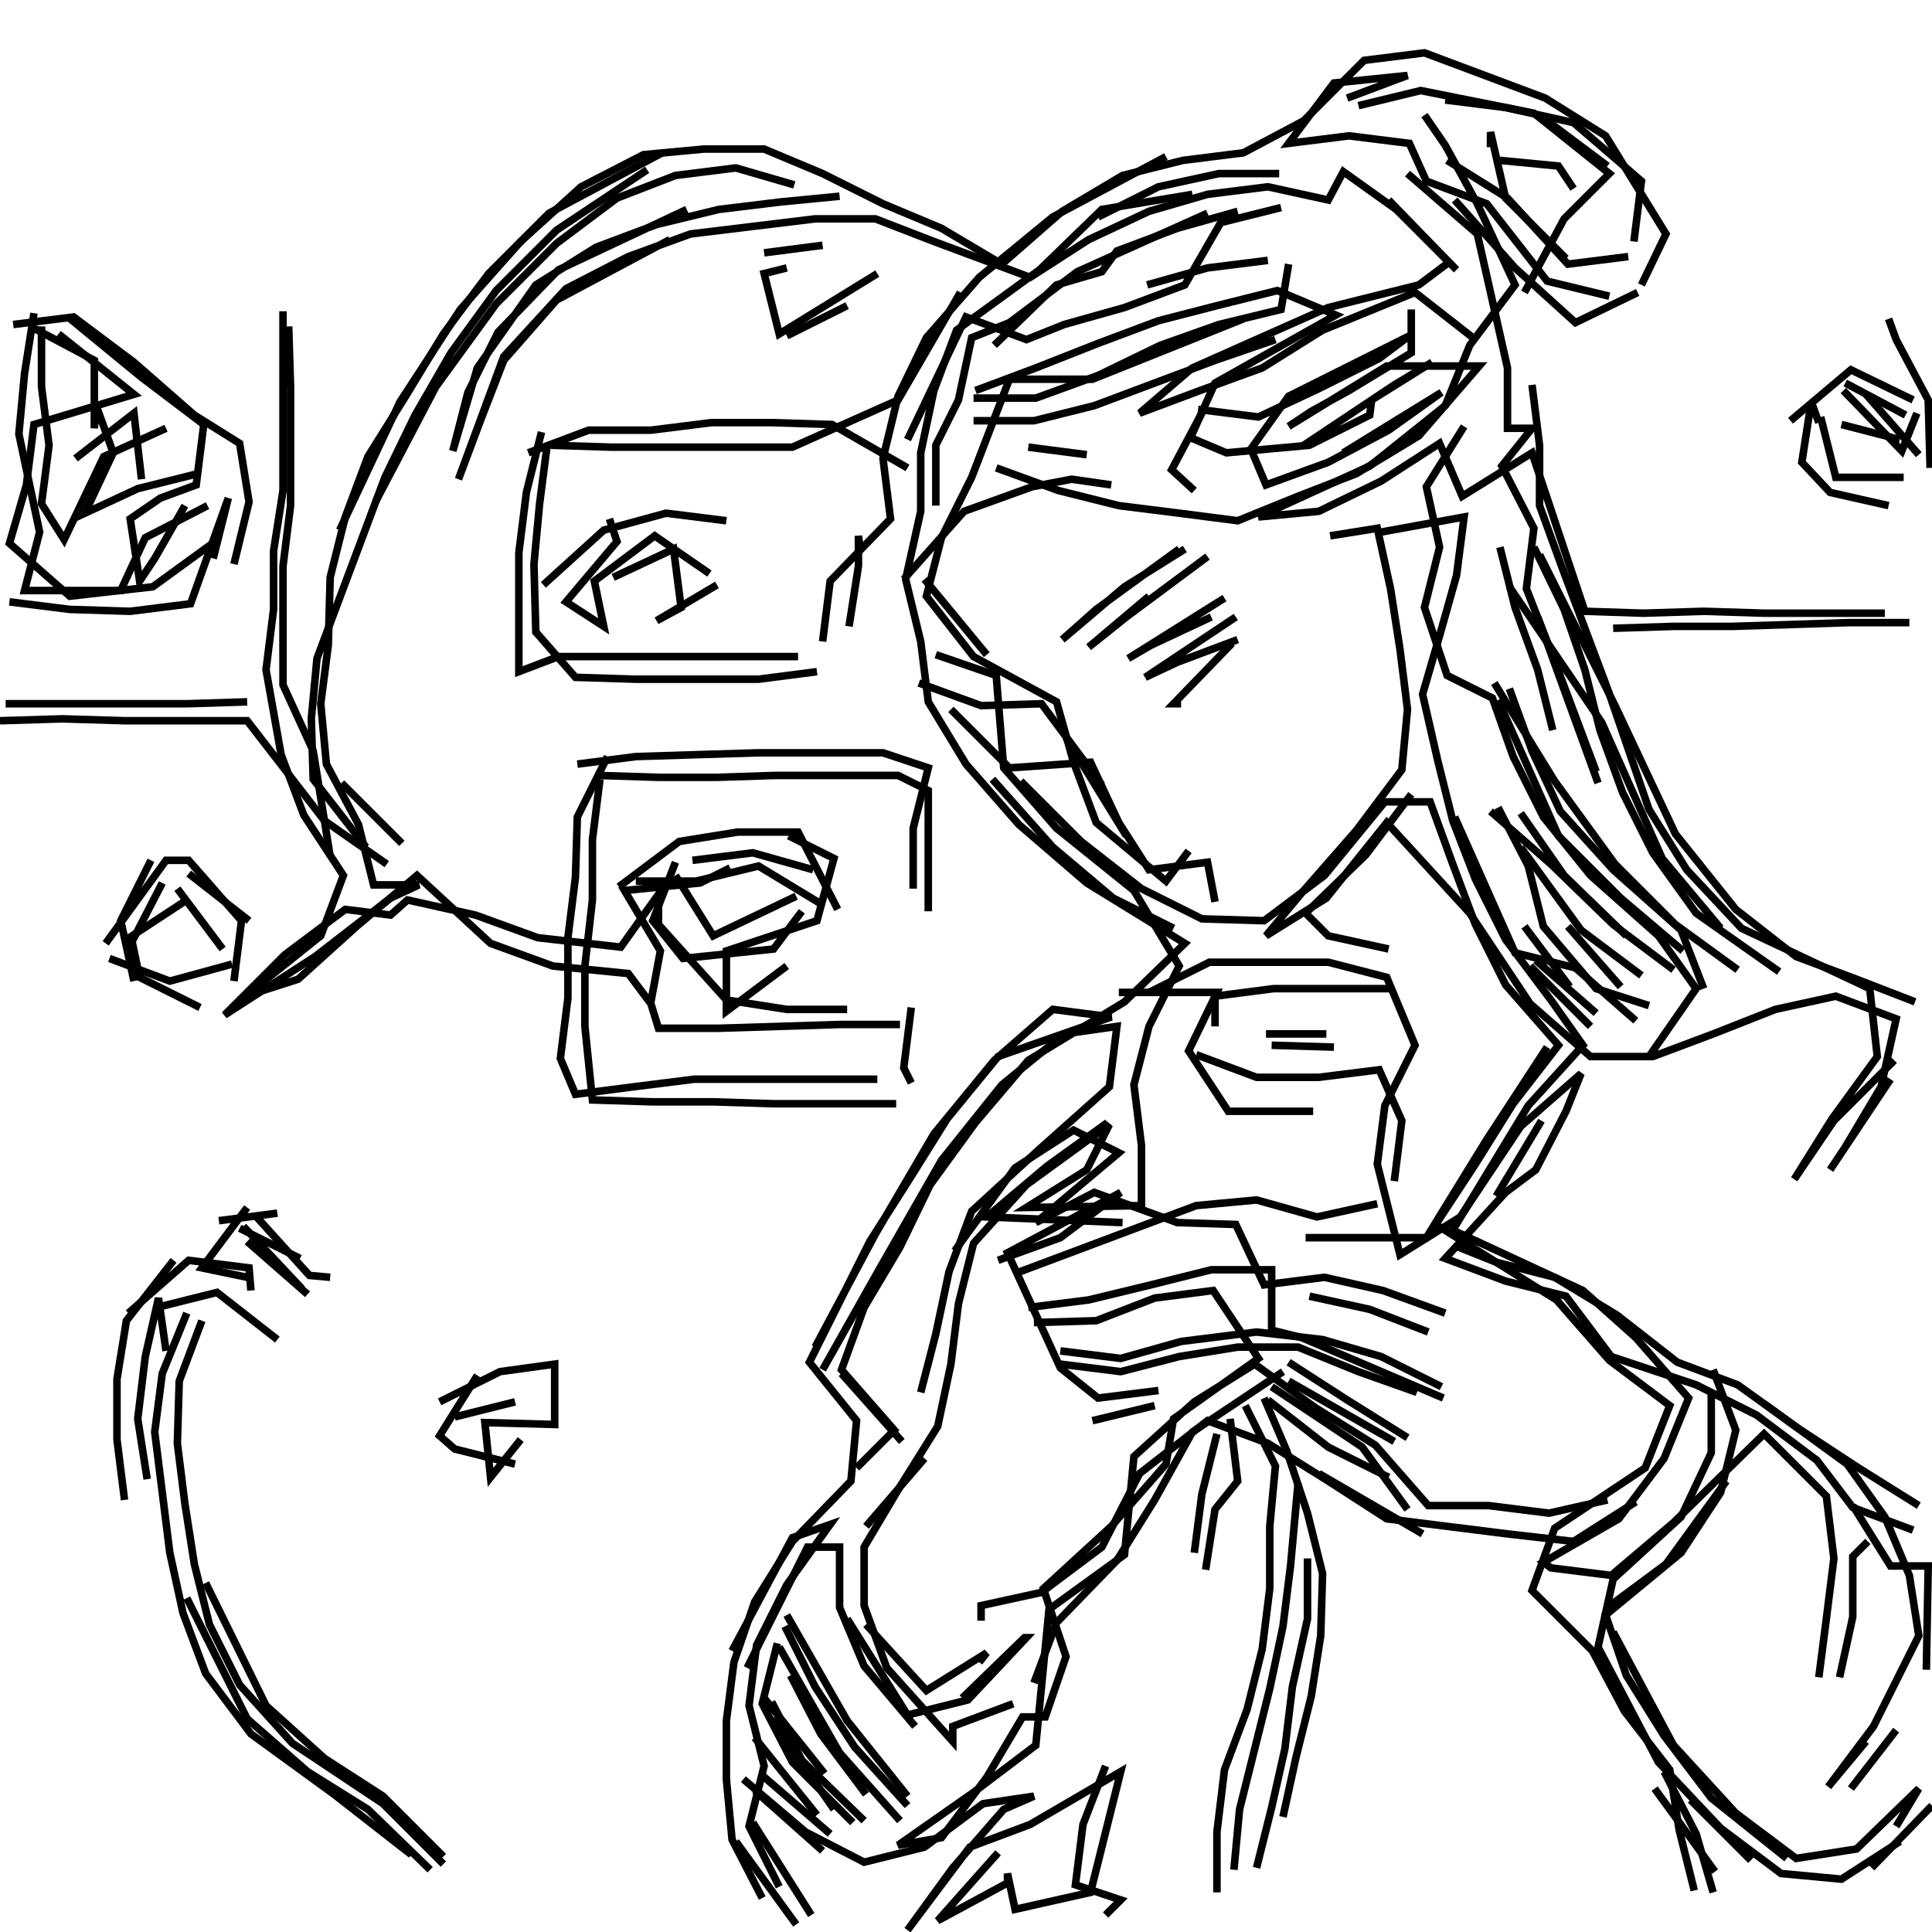 <svg xmlns="http://www.w3.org/2000/svg" width="512mm" height="512mm" viewBox="0 0 512 512" version="1.1"><polyline points="175.5,40.5,145.5,56.5,129.5,72.5,117.5,88.5,107.5,105.0,97.5,121.0,91.5,137.0,87.5,153.0,87.0,171.0,85.0,186.5,86.5,202.5,95.0,218.5,99.0,234.5,111.0,234.5,103.5,238.0,83.5,253.5,59.5,269.0,75.5,253.0,91.5,241.0,103.5,242.5,108.0,238.5,126.0,242.5,142.5,248.5,164.5,251.0,174.5,237.0,174.5,245.0,192.5,265.0,208.5,267.5,224.5,267.5" stroke="black" stroke-width="2" fill="none" />
<polyline points="241.5,267.0,239.5,283.0,241.5,287.0" stroke="black" stroke-width="2" fill="none" />
<polyline points="253.0,331.5,269.0,309.5,284.5,299.5,296.5,305.5,274.5,324.0,290.0,316.0,312.0,324.0,327.5,324.5,335.0,340.5,351.0,338.5,366.5,342.0,383.0,348.0" stroke="black" stroke-width="2" fill="none" />
<polyline points="386.5,330.5,396.5,334.5,412.0,338.5,428.5,348.5,444.5,361.0,460.5,367.0,476.5,378.5,492.5,389.0,508.5,399.0" stroke="black" stroke-width="2" fill="none" />
<polyline points="507.0,405.5,491.0,399.5,481.5,387.0,465.5,375.0,449.5,367.0,427.0,359.5,415.0,343.5,399.0,339.5,383.0,333.5,399.0,316.0,407.0,310.0,415.0,294.5,419.0,284.5,403.0,298.5,387.0,322.5,371.0,332.5,365.0,308.5,367.0,293.0,375.0,277.0,367.5,259.0,352.0,255.0,336.0,255.0,320.5,255.0,304.5,263.0" stroke="black" stroke-width="2" fill="none" />
<polyline points="296.5,263.0,322.5,263.0,315.0,278.5,325.5,294.5,348.0,294.5" stroke="black" stroke-width="2" fill="none" />
<polyline points="353.5,277.5,337.0,277.0" stroke="black" stroke-width="2" fill="none" />
<polyline points="335.5,274.0,351.5,274.0" stroke="black" stroke-width="2" fill="none" />
<polyline points="369.0,262.0,353.5,262.0,337.5,262.0,322.0,264.0,322.0,272.0" stroke="black" stroke-width="2" fill="none" />
<polyline points="317.0,279.5,333.0,285.5,349.5,285.5,365.5,283.5,371.5,297.0,369.5,313.0" stroke="black" stroke-width="2" fill="none" />
<polyline points="396.5,317.0,408.5,297.0" stroke="black" stroke-width="2" fill="none" />
<polyline points="423.0,268.5,407.0,254.5" stroke="black" stroke-width="2" fill="none" />
<polyline points="405.5,256.0,421.5,272.0" stroke="black" stroke-width="2" fill="none" />
<polyline points="435.0,258.5,419.0,246.5,403.0,224.5" stroke="black" stroke-width="2" fill="none" />
<polyline points="403.0,215.5,414.5,232.0,431.0,248.0" stroke="black" stroke-width="2" fill="none" />
<polyline points="446.0,252.0,429.5,238.0,413.0,221.5,397.0,185.5" stroke="black" stroke-width="2" fill="none" />
<polyline points="400.0,182.5,406.0,199.0,413.5,215.0,427.5,230.5,445.5,246.5,451.5,262.0" stroke="black" stroke-width="2" fill="none" />
<polyline points="456.0,246.0,440.5,227.5,424.5,191.5,400.0,155.5" stroke="black" stroke-width="2" fill="none" />
<polyline points="397.5,145.0,401.5,161.0,407.5,177.5,411.5,193.5" stroke="black" stroke-width="2" fill="none" />
<polyline points="423.5,207.5,407.5,163.5" stroke="black" stroke-width="2" fill="none" />
<polyline points="408.0,147.0,428.0,187.0,444.0,221.0,460.0,241.0,476.0,253.5,492.0,259.5,507.5,265.5" stroke="black" stroke-width="2" fill="none" />
<polyline points="443.5,257.0,427.5,245.0,411.0,229.0,395.0,215.0" stroke="black" stroke-width="2" fill="none" />
<polyline points="397.0,214.0,405.0,229.5,409.0,245.5,423.0,262.0,437.0,266.5" stroke="black" stroke-width="2" fill="none" />
<polyline points="460.5,257.0,444.0,245.0,428.0,229.0,412.0,207.0,396.0,181.0" stroke="black" stroke-width="2" fill="none" />
<polyline points="427.5,166.5,443.5,166.0,459.0,166.0,474.5,165.5,490.0,165.0,506.0,165.0" stroke="black" stroke-width="2" fill="none" />
<polyline points="511.5,124.0,511.0,106.0,502.5,90.0,500.5,84.5" stroke="black" stroke-width="2" fill="none" />
<polyline points="489.0,101.5,505.0,110.0" stroke="black" stroke-width="2" fill="none" />
<polyline points="503.5,116.5,488.0,112.5" stroke="black" stroke-width="2" fill="none" />
<polyline points="482.5,110.5,486.5,126.5,488.5,126.5,504.5,126.5" stroke="black" stroke-width="2" fill="none" />
<polyline points="500.5,134.0,485.0,130.5,477.5,122.5,480.0,106.5,482.0,112.0" stroke="black" stroke-width="2" fill="none" />
<polyline points="474.5,111.5,490.5,98.0,507.0,106.0" stroke="black" stroke-width="2" fill="none" />
<polyline points="494.5,104.5,508.5,120.5" stroke="black" stroke-width="2" fill="none" />
<polyline points="508.0,109.5,504.0,119.5,488.5,103.5" stroke="black" stroke-width="2" fill="none" />
<polyline points="415.0,68.5,399.0,52.5,395.0,35.0,395.0,39.0" stroke="black" stroke-width="2" fill="none" />
<polyline points="397.5,42.5,413.0,44.0,417.0,50.0" stroke="black" stroke-width="2" fill="none" />
<polyline points="426.0,44.0,410.0,32.0" stroke="black" stroke-width="2" fill="none" />
<polyline points="383.0,26.5,399.0,28.5,417.0,32.5,435.0,48.0,433.0,64.0" stroke="black" stroke-width="2" fill="none" />
<polyline points="434.0,77.5,417.5,85.5,401.5,71.0,385.5,53.0" stroke="black" stroke-width="2" fill="none" />
<polyline points="383.5,42.5,399.5,52.5,415.5,70.0,431.5,68.0" stroke="black" stroke-width="2" fill="none" />
<polyline points="404.0,77.5,414.5,58.0,426.5,46.0,406.5,30.0,376.5,24.0,360.0,28.0" stroke="black" stroke-width="2" fill="none" />
<polyline points="357.0,26.0,373.0,20.0,353.5,22.0,341.5,38.0,357.5,36.0,373.5,38.0,378.0,48.0,394.0,54.0,410.0,74.5,426.5,78.5" stroke="black" stroke-width="2" fill="none" />
<polyline points="435.0,75.5,441.5,62.0,425.5,36.0,409.5,26.0,393.5,20.0,377.5,14.0,361.5,16.0,345.5,32.0,329.5,40.5,313.5,42.5,297.5,46.5,281.5,56.0,265.5,70.0,249.5,60.5,234.0,54.0,218.0,46.0,202.5,39.5,186.5,39.5,170.5,41.0,154.0,49.5,138.0,64.0,122.0,82.0,106.0,106.5,90.0,140.5" stroke="black" stroke-width="2" fill="none" />
<polyline points="99.5,133.0,115.5,102.5,131.5,80.5,147.5,64.5,163.5,52.5,179.0,46.5,195.0,44.5,210.5,49.0" stroke="black" stroke-width="2" fill="none" />
<polyline points="218.0,65.0,202.5,67.0" stroke="black" stroke-width="2" fill="none" />
<polyline points="208.5,71.0,202.5,72.5,206.5,88.5,232.5,72.5" stroke="black" stroke-width="2" fill="none" />
<polyline points="224.5,81.0,208.5,89.0" stroke="black" stroke-width="2" fill="none" />
<polyline points="177.5,63.5,147.5,79.5,133.5,95.5,127.5,111.0,121.5,127.0,133.5,94.5,150.0,76.5,166.5,68.0,183.0,62.0,199.5,60.0,216.0,58.0,232.0,58.0,247.5,64.0,273.0,73.5,288.5,63.5,304.5,56.0,320.0,51.5,336.0,49.5,352.0,53.0,356.0,45.5,370.0,55.5,386.0,71.5" stroke="black" stroke-width="2" fill="none" />
<polyline points="374.0,82.0,374.0,93.5,357.5,103.5,347.5,109.0,341.5,113.0,367.5,97.0,392.0,97.0,376.0,115.5,359.5,125.5,344.0,131.5,328.0,138.0,312.5,136.0,296.5,134.0,280.5,130.0,264.0,124.0" stroke="black" stroke-width="2" fill="none" />
<polyline points="272.5,118.5,288.0,120.5" stroke="black" stroke-width="2" fill="none" />
<polyline points="258.0,111.5,274.0,111.5,290.0,107.5,306.0,101.5,322.0,95.5,338.0,90.0" stroke="black" stroke-width="2" fill="none" />
<polyline points="329.5,84.5,289.5,100.5,267.5,100.5,257.5,126.5,249.5,142.5,245.5,158.0,258.0,174.0,280.0,186.0,284.5,202.0,290.5,218.0,309.0,233.5,315.0,225.5" stroke="black" stroke-width="2" fill="none" />
<polyline points="298.5,221.5,282.5,195.5" stroke="black" stroke-width="2" fill="none" />
<polyline points="270.5,207.0,286.5,223.0,302.5,235.5,318.5,243.5,335.0,244.0,351.0,232.0,367.0,212.5,379.0,212.5,385.0,229.0,391.0,245.0,399.0,261.0,413.0,277.0,401.0,292.5,391.0,308.5,380.5,324.5,412.5,344.5,426.5,360.5,442.5,372.5,436.0,389.0,412.0,405.0,406.0,421.5,422.0,437.5,430.5,453.5,442.5,469.0,445.0,485.0,449.0,501.0" stroke="black" stroke-width="2" fill="none" />
<polyline points="454.5,496.0,438.5,474.0" stroke="black" stroke-width="2" fill="none" />
<polyline points="441.0,469.5,449.5,486.0,454.0,501.5" stroke="black" stroke-width="2" fill="none" />
<polyline points="464.0,493.0,448.0,477.0" stroke="black" stroke-width="2" fill="none" />
<polyline points="427.5,432.5,443.5,462.5,460.0,480.5,476.0,492.5,492.0,490.0,508.5,474.0,502.5,484.0" stroke="black" stroke-width="2" fill="none" />
<polyline points="512.0,478.5,496.0,495.0" stroke="black" stroke-width="2" fill="none" />
<polyline points="490.5,474.0,502.5,458.5" stroke="black" stroke-width="2" fill="none" />
<polyline points="482.0,444.5,484.0,429.0,486.0,413.0,484.0,396.5,467.5,380.0,443.5,403.5,427.0,417.5,411.0,415.5,409.0,414.0,429.0,402.5,441.0,386.5,447.5,370.5,433.5,354.5,419.5,342.0,385.0,326.0,395.0,309.5,405.0,293.0,419.5,277.0,411.0,265.0,399.0,249.0,391.0,233.0,385.0,217.5,381.0,201.5,377.0,184.0,381.5,168.5,386.0,152.5,388.0,137.0,366.0,141.0" stroke="black" stroke-width="2" fill="none" />
<polyline points="352.5,142.0,365.0,140.0,368.5,156.0,371.0,172.0,373.0,188.0,371.5,204.0,359.5,220.0,345.5,236.0,335.5,248.0,351.5,238.0,367.5,218.0,389.5,242.0,405.5,266.0,421.5,280.0,438.0,280.0,454.0,274.0,470.5,267.5,486.5,264.0,502.5,270.0,498.5,288.0,489.0,304.0,485.0,310.0,501.0,286.0" stroke="black" stroke-width="2" fill="none" />
<polyline points="433.5,270.5,417.5,256.5,401.5,252.5,385.5,216.5" stroke="black" stroke-width="2" fill="none" />
<polyline points="374.0,210.5,362.0,226.5,346.0,242.0,352.0,248.0,368.0,251.5" stroke="black" stroke-width="2" fill="none" />
<polyline points="404.0,245.5,416.0,261.5" stroke="black" stroke-width="2" fill="none" />
<polyline points="429.5,261.5,415.5,245.5" stroke="black" stroke-width="2" fill="none" />
<polyline points="410.0,277.5,394.0,302.0,378.0,328.0,362.0,328.0,346.0,328.0" stroke="black" stroke-width="2" fill="none" />
<polyline points="347.0,343.5,363.0,347.0,378.5,353.0" stroke="black" stroke-width="2" fill="none" />
<polyline points="373.0,381.0,357.0,371.0,341.5,361.0" stroke="black" stroke-width="2" fill="none" />
<polyline points="340.0,363.5,316.0,379.5,306.0,397.5,296.0,413.5,280.0,430.0,274.0,446.0" stroke="black" stroke-width="2" fill="none" />
<polyline points="260.0,429.5,260.0,425.5,276.0,422.0,292.0,410.0,302.0,390.5,320.0,376.5,336.0,382.5,352.0,392.5,367.5,402.5,383.5,404.5,399.5,406.5,417.0,408.5,433.5,398.0" stroke="black" stroke-width="2" fill="none" />
<polyline points="457.5,392.5,441.5,414.5,426.0,426.0" stroke="black" stroke-width="2" fill="none" />
<polyline points="426.0,397.5,410.5,401.0,394.5,399.0,378.5,399.0,364.5,383.0,348.5,373.0,332.5,361.5,316.5,371.5,300.5,386.0,298.0,412.0,278.0,426.5,274.5,462.5,258.0,475.0,238.0,489.0,249.5,487.0,261.5,471.0,271.0,455.0,277.0,455.0,282.5,439.0,276.5,421.0,294.5,404.5,309.0,388.0,311.0,376.0,333.5,360.0,321.5,342.0,306.0,344.0,290.5,350.0,274.0,350.5" stroke="black" stroke-width="2" fill="none" />
<polyline points="272.5,346.5,288.5,344.5,305.0,340.5,321.0,336.5,337.0,336.5,337.0,352.5,345.0,354.5,382.5,370.5" stroke="black" stroke-width="2" fill="none" />
<polyline points="368.0,391.5,352.0,383.5,336.0,371.0" stroke="black" stroke-width="2" fill="none" />
<polyline points="335.0,370.5,341.0,384.5,346.5,401.0,350.5,417.0,350.0,433.5,347.5,449.5,343.5,465.5,340.0,481.5" stroke="black" stroke-width="2" fill="none" />
<polyline points="327.0,495.5,328.5,479.5,332.5,463.5,336.5,447.5,340.0,431.0,342.0,415.0,344.0,393.0" stroke="black" stroke-width="2" fill="none" />
<polyline points="349.5,390.5,377.0,406.5" stroke="black" stroke-width="2" fill="none" />
<polyline points="346.5,413.0,346.5,429.0,342.5,447.0,340.5,463.5,337.0,479.0,333.0,495.0" stroke="black" stroke-width="2" fill="none" />
<polyline points="293.0,507.5,297.0,503.5,285.0,499.5,287.0,483.5,293.0,468.0" stroke="black" stroke-width="2" fill="none" />
<polyline points="268.5,451.5,252.5,457.5,252.5,461.5,235.0,442.0,229.0,425.5,229.0,410.0,238.5,394.0,248.5,378.0,252.0,361.5,254.0,345.5,258.0,329.5,272.0,314.0,294.0,298.0,288.0,310.0,272.0,320.0,302.5,319.5,302.5,303.5,300.5,287.5,304.5,272.0,312.5,256.0,300.5,236.0,280.0,219.5,266.0,203.5,264.0,179.0,248.0,173.5" stroke="black" stroke-width="2" fill="none" />
<polyline points="243.5,181.0,260.0,187.0,276.0,186.5,292.0,208.0" stroke="black" stroke-width="2" fill="none" />
<polyline points="263.0,206.5,279.0,224.5,295.0,238.0,311.0,246.0" stroke="black" stroke-width="2" fill="none" />
<polyline points="322.0,239.0,320.0,228.5,304.5,230.5,296.5,218.0,289.0,202.0,267.5,203.5,252.0,188.0" stroke="black" stroke-width="2" fill="none" />
<polyline points="261.5,173.5,245.0,153.5" stroke="black" stroke-width="2" fill="none" />
<polyline points="239.5,153.5,255.5,135.5,273.5,129.0,284.0,127.0,294.5,128.5" stroke="black" stroke-width="2" fill="none" />
<polyline points="312.5,145.5,290.5,161.5,281.5,169.5,298.0,155.5,314.0,145.5" stroke="black" stroke-width="2" fill="none" />
<polyline points="320.0,147.5,298.5,163.5,288.5,171.5,304.5,158.0" stroke="black" stroke-width="2" fill="none" />
<polyline points="321.0,163.5,305.0,171.0,299.0,174.5,324.5,158.5" stroke="black" stroke-width="2" fill="none" />
<polyline points="327.5,163.5,303.5,179.5,312.0,175.5,328.0,169.5" stroke="black" stroke-width="2" fill="none" />
<polyline points="326.5,170.5,311.0,186.5,313.0,186.5" stroke="black" stroke-width="2" fill="none" />
<polyline points="317.5,108.5,333.5,110.5,349.5,103.0,365.5,95.0,373.5,89.0,341.5,105.0,331.5,119.0,335.5,128.5,352.0,122.5,368.0,114.0,382.0,104.0,356.0,120.0" stroke="black" stroke-width="2" fill="none" />
<polyline points="345.5,118.0,369.5,102.0,379.5,96.0,363.5,106.0,363.0,110.0,347.0,118.0,325.0,120.0,315.5,116.0,322.0,101.5,354.0,83.5,338.5,77.0,322.5,81.0,307.0,85.0,291.0,91.0,274.5,97.5,258.5,103.5" stroke="black" stroke-width="2" fill="none" />
<polyline points="258.0,105.5,274.5,105.5,291.0,99.5,307.5,91.5,323.0,86.0,339.5,82.0,341.5,70.0" stroke="black" stroke-width="2" fill="none" />
<polyline points="336.0,69.0,320.0,71.0,304.0,75.5" stroke="black" stroke-width="2" fill="none" />
<polyline points="291.0,57.5,307.0,49.5,323.0,46.0,339.0,46.0" stroke="black" stroke-width="2" fill="none" />
<polyline points="328.0,56.0,312.0,60.5,296.0,66.5,292.0,72.0,280.0,75.5,263.5,91.5" stroke="black" stroke-width="2" fill="none" />
<polyline points="240.5,116.5,256.0,84.0,272.0,90.0,282.0,86.0,298.0,81.5,314.0,75.5,323.5,59.0,339.5,55.0" stroke="black" stroke-width="2" fill="none" />
<polyline points="320.0,56.5,285.5,72.0,267.5,85.5,257.5,89.5,254.0,106.0,248.0,118.0,248.0,134.0" stroke="black" stroke-width="2" fill="none" />
<polyline points="228.0,146.0,227.5,142.0,227.5,150.0,225.0,166.0" stroke="black" stroke-width="2" fill="none" />
<polyline points="190.0,155.0,174.0,164.5,180.5,161.0,178.5,145.5,162.5,153.0" stroke="black" stroke-width="2" fill="none" />
<polyline points="161.5,137.5,163.5,143.5,150.0,159.5,160.0,166.0,157.5,154.0,173.5,142.0,188.0,152.0" stroke="black" stroke-width="2" fill="none" />
<polyline points="192.5,138.0,176.5,136.0,160.0,140.5,144.0,155.0" stroke="black" stroke-width="2" fill="none" />
<polyline points="140.0,120.0,156.0,114.0,172.5,114.0,188.5,112.0,204.5,112.0,220.5,112.5,240.5,124.0" stroke="black" stroke-width="2" fill="none" />
<polyline points="254.5,77.5,238.0,106.0,210.0,118.5,194.0,118.5,178.0,118.5,162.0,118.5,146.0,118.0" stroke="black" stroke-width="2" fill="none" />
<polyline points="145.0,118.0,143.0,133.5,141.5,149.5,142.0,167.5,152.5,179.5,168.5,180.0,185.0,180.0,201.0,180.0,216.5,178.0" stroke="black" stroke-width="2" fill="none" />
<polyline points="209.0,221.5,221.0,227.5,216.5,244.0,192.5,252.0,192.5,268.0,208.5,256.0" stroke="black" stroke-width="2" fill="none" />
<polyline points="215.5,230.5,199.5,226.0,183.5,228.0" stroke="black" stroke-width="2" fill="none" />
<polyline points="179.0,228.5,173.0,244.0,181.0,254.0,205.0,251.5,212.5,241.5" stroke="black" stroke-width="2" fill="none" />
<polyline points="217.5,239.5,201.0,229.5,184.5,233.5,168.5,233.5" stroke="black" stroke-width="2" fill="none" />
<polyline points="164.0,235.0,180.0,223.0,195.5,220.5,211.5,220.5,222.0,241.0" stroke="black" stroke-width="2" fill="none" />
<polyline points="246.0,241.5,246.0,225.5,246.0,209.5,238.0,205.5,221.5,205.5,205.5,205.5,190.0,206.0,174.5,206.0,158.5,205.5" stroke="black" stroke-width="2" fill="none" />
<polyline points="159.0,206.5,157.0,222.5,157.0,238.5,155.0,256.0,155.0,272.0,157.0,291.5,173.0,292.0,189.0,292.0,205.0,292.5,221.5,292.5,237.5,292.5" stroke="black" stroke-width="2" fill="none" />
<polyline points="264.5,334.0,281.0,328.0,297.0,316.0,267.0,332.0,281.0,362.5,291.0,370.5,307.0,368.5" stroke="black" stroke-width="2" fill="none" />
<polyline points="306.0,372.5,289.5,376.5" stroke="black" stroke-width="2" fill="none" />
<polyline points="281.0,361.5,297.0,363.5,312.5,359.5,328.0,357.0,344.0,357.0,360.0,363.5,375.5,369.0" stroke="black" stroke-width="2" fill="none" />
<polyline points="382.0,367.5,366.0,359.5,350.5,355.0,333.0,353.0,313.0,355.5,297.0,360.0,281.0,358.0" stroke="black" stroke-width="2" fill="none" />
<polyline points="269.0,337.5,285.0,331.5,301.0,325.5,317.0,319.5,333.0,318.0,349.0,322.5,365.0,319.0" stroke="black" stroke-width="2" fill="none" />
<polyline points="341.5,366.0,369.5,382.0" stroke="black" stroke-width="2" fill="none" />
<polyline points="373.0,400.0,361.0,383.5,337.0,367.5" stroke="black" stroke-width="2" fill="none" />
<polyline points="330.0,372.5,338.0,388.5,336.5,404.5,336.5,421.0,334.5,437.0,330.5,453.0,324.5,469.0,322.5,485.5,322.5,501.5" stroke="black" stroke-width="2" fill="none" />
<polyline points="259.5,440.5,261.5,438.0,245.5,448.0,229.5,430.5" stroke="black" stroke-width="2" fill="none" />
<polyline points="224.5,429.0,240.5,454.5,256.5,450.5,272.0,434.0,271.5,434.0,255.0,450.0" stroke="black" stroke-width="2" fill="none" />
<polyline points="240.5,476.0,224.5,456.0,208.5,428.0" stroke="black" stroke-width="2" fill="none" />
<polyline points="208.0,431.0,216.0,447.0,226.5,463.0,240.5,478.5" stroke="black" stroke-width="2" fill="none" />
<polyline points="238.5,482.5,222.5,464.5,206.5,436.5" stroke="black" stroke-width="2" fill="none" />
<polyline points="206.0,435.5,202.0,451.5,210.0,467.0,226.0,483.0" stroke="black" stroke-width="2" fill="none" />
<polyline points="221.0,479.5,204.5,455.5" stroke="black" stroke-width="2" fill="none" />
<polyline points="204.5,451.0,212.5,466.5,229.0,482.5" stroke="black" stroke-width="2" fill="none" />
<polyline points="218.5,470.0,202.5,450.0" stroke="black" stroke-width="2" fill="none" />
<polyline points="198.0,442.0,214.0,410.0,222.5,410.0,222.5,426.0,229.0,441.5,242.5,457.5" stroke="black" stroke-width="2" fill="none" />
<polyline points="216.5,481.0,200.0,460.5" stroke="black" stroke-width="2" fill="none" />
<polyline points="202.0,470.5,220.0,486.0" stroke="black" stroke-width="2" fill="none" />
<polyline points="199.5,483.0,215.0,507.5" stroke="black" stroke-width="2" fill="none" />
<polyline points="202.0,503.0,194.0,487.5,192.5,471.5,192.5,456.0,194.5,440.5,200.0,424.5,210.0,408.5,225.5,392.5,227.0,376.5,214.5,361.0,222.5,345.0,230.5,329.0,241.0,312.5,251.0,296.5,264.5,280.0,294.5,269.5,279.0,267.5,263.5,281.0,247.5,300.5,232.0,327.0,216.0,357.0" stroke="black" stroke-width="2" fill="none" />
<polyline points="218.0,363.0,233.5,335.5,249.5,307.5,265.5,287.5,282.0,274.0,296.0,272.0,294.0,288.0,275.5,304.5,257.5,321.0,251.5,337.0,248.0,353.5,244.0,369.0" stroke="black" stroke-width="2" fill="none" />
<polyline points="245.0,386.5,229.5,404.5" stroke="black" stroke-width="2" fill="none" />
<polyline points="239.0,382.0,223.0,364.0" stroke="black" stroke-width="2" fill="none" />
<polyline points="194.0,437.5,210.0,407.5,220.0,404.0,208.5,420.0,200.5,436.0,198.5,452.0,202.5,468.0,198.5,484.0,206.5,500.0" stroke="black" stroke-width="2" fill="none" />
<polyline points="211.0,510.0,195.0,488.0" stroke="black" stroke-width="2" fill="none" />
<polyline points="200.0,474.5,218.0,490.5" stroke="black" stroke-width="2" fill="none" />
<polyline points="197.0,471.5,213.5,485.5,229.0,493.5,245.0,489.5,260.5,478.0,274.0,476.0,266.0,479.5,252.5,495.0,240.5,511.5,257.0,489.5,273.0,483.5,297.0,469.5,293.0,485.5,289.0,501.5,269.0,506.0,267.0,496.5,267.0,499.0,248.5,509.0,264.5,491.0,252.5,504.5" stroke="black" stroke-width="2" fill="none" />
<polyline points="229.5,475.5,217.5,459.5,209.5,444.0" stroke="black" stroke-width="2" fill="none" />
<polyline points="136.5,371.5,120.5,375.5" stroke="black" stroke-width="2" fill="none" />
<polyline points="116.5,371.5,132.5,363.5,147.0,361.5,147.0,377.5,128.5,377.0,130.0,391.5,138.0,381.5" stroke="black" stroke-width="2" fill="none" />
<polyline points="136.5,388.0,120.5,384.0,116.5,380.5,126.5,364.5" stroke="black" stroke-width="2" fill="none" />
<polyline points="81.5,343.0,65.5,329.0" stroke="black" stroke-width="2" fill="none" />
<polyline points="63.5,325.5,79.5,333.5" stroke="black" stroke-width="2" fill="none" />
<polyline points="73.5,321.5,58.0,323.5" stroke="black" stroke-width="2" fill="none" />
<polyline points="64.5,325.0,80.0,341.5" stroke="black" stroke-width="2" fill="none" />
<polyline points="73.5,355.0,57.5,342.5,41.5,346.5" stroke="black" stroke-width="2" fill="none" />
<polyline points="34.0,348.0,50.0,334.0,66.0,336.0,66.5,342.0" stroke="black" stroke-width="2" fill="none" />
<polyline points="53.5,350.0,47.5,366.0,47.0,382.5,49.0,398.5,51.5,414.5,55.5,430.5,63.5,446.5,77.5,462.0,101.5,478.0,117.5,494.0" stroke="black" stroke-width="2" fill="none" />
<polyline points="117.5,492.0,101.5,476.0,86.0,466.0,70.5,452.0,54.5,419.5" stroke="black" stroke-width="2" fill="none" />
<polyline points="49.5,423.5,65.5,455.5,81.5,469.5,97.5,479.5,114.0,495.5" stroke="black" stroke-width="2" fill="none" />
<polyline points="39.0,392.0,36.5,376.0,38.5,359.5,42.0,344.0,44.0,358.0" stroke="black" stroke-width="2" fill="none" />
<polyline points="49.5,348.0,43.0,364.0,41.0,379.5,43.0,395.5,45.0,411.5,48.5,427.5,54.5,443.5,66.5,459.5,88.5,475.5,109.0,491.5" stroke="black" stroke-width="2" fill="none" />
<polyline points="33.0,397.5,31.0,381.5,31.0,365.5,33.5,350.0,46.0,334.0" stroke="black" stroke-width="2" fill="none" />
<polyline points="65.5,338.5,53.5,336.0,65.5,320.0" stroke="black" stroke-width="2" fill="none" />
<polyline points="68.0,322.5,82.0,338.0,87.5,338.5" stroke="black" stroke-width="2" fill="none" />
<polyline points="66.0,244.0,50.0,231.5" stroke="black" stroke-width="2" fill="none" />
<polyline points="47.0,235.5,59.0,251.5" stroke="black" stroke-width="2" fill="none" />
<polyline points="49.5,238.5,33.5,249.0" stroke="black" stroke-width="2" fill="none" />
<polyline points="28.0,250.0,44.0,228.0,50.0,228.0,64.0,244.0,62.0,260.0" stroke="black" stroke-width="2" fill="none" />
<polyline points="61.5,255.5,45.0,260.0,29.0,254.0" stroke="black" stroke-width="2" fill="none" />
<polyline points="43.0,234.0,35.0,249.5,37.0,259.0,53.0,267.0" stroke="black" stroke-width="2" fill="none" />
<polyline points="35.5,260.0,32.0,244.0,40.0,228.0" stroke="black" stroke-width="2" fill="none" />
<polyline points="0.0,191.0,16.5,190.5,33.0,191.0,49.0,191.0,65.5,191.0,86.0,217.5,102.5,229.0" stroke="black" stroke-width="2" fill="none" />
<polyline points="106.5,223.5,90.5,207.5" stroke="black" stroke-width="2" fill="none" />
<polyline points="153.0,202.5,168.5,200.5,184.5,200.0,201.0,199.5,217.5,199.5,234.0,199.5,246.0,203.5,242.0,219.5,242.0,235.5" stroke="black" stroke-width="2" fill="none" />
<polyline points="211.0,237.5,189.0,248.0,179.0,232.0" stroke="black" stroke-width="2" fill="none" />
<polyline points="193.5,230.0,185.5,234.0,165.5,236.0,175.0,252.0,172.5,265.5" stroke="black" stroke-width="2" fill="none" />
<polyline points="232.5,286.0,216.5,286.0,200.0,286.0,184.0,286.0,168.0,288.0,152.5,290.0,148.5,280.5,150.5,264.5,150.5,248.5,152.5,232.5,153.0,216.5,161.0,200.5" stroke="black" stroke-width="2" fill="none" />
<polyline points="211.5,174.0,195.5,174.0,179.5,174.0,163.5,174.0,148.0,174.0,137.5,178.0,137.5,162.5,137.5,146.5,139.5,130.5,143.5,114.5" stroke="black" stroke-width="2" fill="none" />
<polyline points="182.0,55.5,148.0,71.5,132.0,88.0,124.0,104.0,120.0,119.5,126.5,97.5,142.0,75.5,158.0,65.5,174.0,59.5,190.5,55.5,207.0,53.5,222.5,52.0" stroke="black" stroke-width="2" fill="none" />
<polyline points="171.5,45.0,147.5,61.0,131.5,77.0,119.5,93.5,110.0,110.0,102.0,126.5,96.0,142.5,90.0,158.5,84.0,174.5,82.5,190.5,83.0,206.5,97.0,224.5" stroke="black" stroke-width="2" fill="none" />
<polyline points="62.0,149.5,66.0,133.0,63.5,117.5,51.5,110.0,35.5,96.0,19.5,84.0,3.5,86.0" stroke="black" stroke-width="2" fill="none" />
<polyline points="9.0,87.0,25.0,95.5,25.0,113.5,25.5,107.5,30.0,120.0,22.5,136.0,36.5,129.5,52.5,125.5" stroke="black" stroke-width="2" fill="none" />
<polyline points="37.5,127.0,35.5,109.5,20.0,121.5" stroke="black" stroke-width="2" fill="none" />
<polyline points="15.5,88.5,35.5,104.5,9.0,112.5,7.0,128.5,2.5,144.0,18.5,158.0,40.5,155.5,57.0,143.5" stroke="black" stroke-width="2" fill="none" />
<polyline points="65.5,186.0,49.5,186.5,33.5,186.5,17.5,186.5,1.5,186.5" stroke="black" stroke-width="2" fill="none" />
<polyline points="2.5,159.5,18.5,161.5,34.5,162.0,50.5,160.0,60.5,132.0,56.5,148.0" stroke="black" stroke-width="2" fill="none" />
<polyline points="76.5,86.5,77.0,102.5,77.0,118.5,77.0,134.0,75.0,150.0,75.0,165.5,75.0,181.5,83.0,199.0,87.5,227.0" stroke="black" stroke-width="2" fill="none" />
<polyline points="44.0,113.5,27.5,121.0,17.0,143.0,11.0,133.5,11.0,133.5,13.0,118.0,11.0,102.5,11.0,86.5" stroke="black" stroke-width="2" fill="none" />
<polyline points="9.0,83.0,6.5,99.0,5.0,115.0,10.5,141.0,6.5,156.5,32.0,156.5,38.5,142.5,55.0,134.0" stroke="black" stroke-width="2" fill="none" />
<polyline points="49.0,134.0,41.0,148.0,37.0,154.0,34.5,137.5,42.5,132.0,52.0,128.5,54.0,112.5,37.5,100.0,18.0,84.0" stroke="black" stroke-width="2" fill="none" />
<polyline points="75.0,82.5,75.0,98.5,75.0,114.0,75.0,130.0,72.5,146.0,72.5,161.5,70.5,177.5,74.5,200.0,80.5,216.0,91.0,232.0,85.0,248.0,65.0,264.0,79.0,259.5,94.5,245.5,110.5,232.0,130.0,250.0,146.5,256.0,166.5,258.0,172.5,266.0,174.5,272.5,190.5,272.5,206.5,272.0,222.5,271.5,238.5,271.5" stroke="black" stroke-width="2" fill="none" />
<polyline points="293.5,297.5,277.5,309.0,261.5,322.5,297.5,324.0" stroke="black" stroke-width="2" fill="none" />
<polyline points="326.0,376.0,328.0,392.5,322.0,400.0,319.5,416.0" stroke="black" stroke-width="2" fill="none" />
<polyline points="316.5,411.5,318.5,396.0,322.5,380.0" stroke="black" stroke-width="2" fill="none" />
<polyline points="453.5,369.0,453.5,385.0,445.5,402.0,427.5,418.5,423.5,436.5,439.5,467.0,456.0,484.5,472.0,496.5,488.0,498.0,503.5,488.0" stroke="black" stroke-width="2" fill="none" />
<polyline points="487.5,444.5,491.0,428.5,491.0,412.5,495.0,408.5" stroke="black" stroke-width="2" fill="none" />
<polyline points="491.0,399.0,501.0,415.0,511.0,415.0,510.5,442.5" stroke="black" stroke-width="2" fill="none" />
<polyline points="494.5,461.5,484.5,473.5,496.5,457.5,508.5,433.5,506.0,417.5,499.5,402.0,489.5,388.0,467.5,372.0" stroke="black" stroke-width="2" fill="none" />
<polyline points="454.0,363.0,460.0,379.0,456.0,395.5,445.5,411.5,425.5,428.0,431.0,444.0,441.0,460.0,453.5,476.5,473.5,492.5" stroke="black" stroke-width="2" fill="none" />
<polyline points="499.5,162.5,483.5,162.5,467.5,162.5,451.5,162.0,435.5,162.5,420.0,162.0,406.0,120.0,387.5,131.5,381.5,117.5,366.0,127.5,349.5,135.5,333.5,137.0,363.0,123.5,383.0,107.5,389.5,91.5,401.5,75.5,391.5,54.0,383.0,38.5,377.5,30.5" stroke="black" stroke-width="2" fill="none" />
<polyline points="373.0,46.0,391.5,62.0,395.0,77.5,399.5,97.5,399.5,113.5,406.0,113.5,398.0,123.5,406.5,140.0,404.5,156.0,411.0,172.5,417.0,188.5,423.0,204.5" stroke="black" stroke-width="2" fill="none" />
<polyline points="406.5,145.0,414.5,161.5,420.0,177.5,424.0,193.5,430.0,210.0,438.0,226.0,449.5,242.0,471.5,257.5" stroke="black" stroke-width="2" fill="none" />
<polyline points="437.0,280.0,449.5,262.0,439.5,248.0,421.5,232.0,409.0,216.5,401.0,200.5,395.5,185.0,383.5,179.0,377.5,161.0,381.5,145.0,378.0,129.0,388.0,113.0" stroke="black" stroke-width="2" fill="none" />
<polyline points="406.0,102.0,408.0,118.0,408.0,134.0,414.0,150.5,420.0,166.5,426.0,182.5,431.5,198.5,437.0,214.5,447.0,230.5,461.5,246.0,495.5,262.0,497.5,280.0,485.5,296.5,475.5,312.5,486.0,297.0,502.0,281.0" stroke="black" stroke-width="2" fill="none" />
<polyline points="316.5,130.0,310.5,124.5,319.0,108.5" stroke="black" stroke-width="2" fill="none" />
<polyline points="316.0,51.5,292.0,55.5,275.5,71.5,253.5,87.5,247.5,103.5,244.0,120.0,244.0,135.5,240.0,153.5,244.0,170.0,246.0,186.0,256.0,202.5,270.0,218.5,288.0,234.0,314.0,250.0,298.0,265.5,272.5,281.0,258.5,297.5,246.5,314.0,238.5,330.5,229.0,346.5,223.0,363.0,237.0,379.0,227.0,389.0" stroke="black" stroke-width="2" fill="none" />
<polyline points="391.0,90.0,375.0,77.5,350.5,87.5,334.5,97.5,318.0,103.5,302.0,109.5,316.0,97.5,352.0,81.5,376.0,75.5,384.0,69.5,368.0,53.0" stroke="black" stroke-width="2" fill="none" />
<polyline points="309.0,41.5,279.0,57.5,259.5,73.5,245.5,89.5,238.0,105.0,234.0,121.5,236.0,137.5,220.0,154.0,218.0,170.0" stroke="black" stroke-width="2" fill="none" />
</svg>